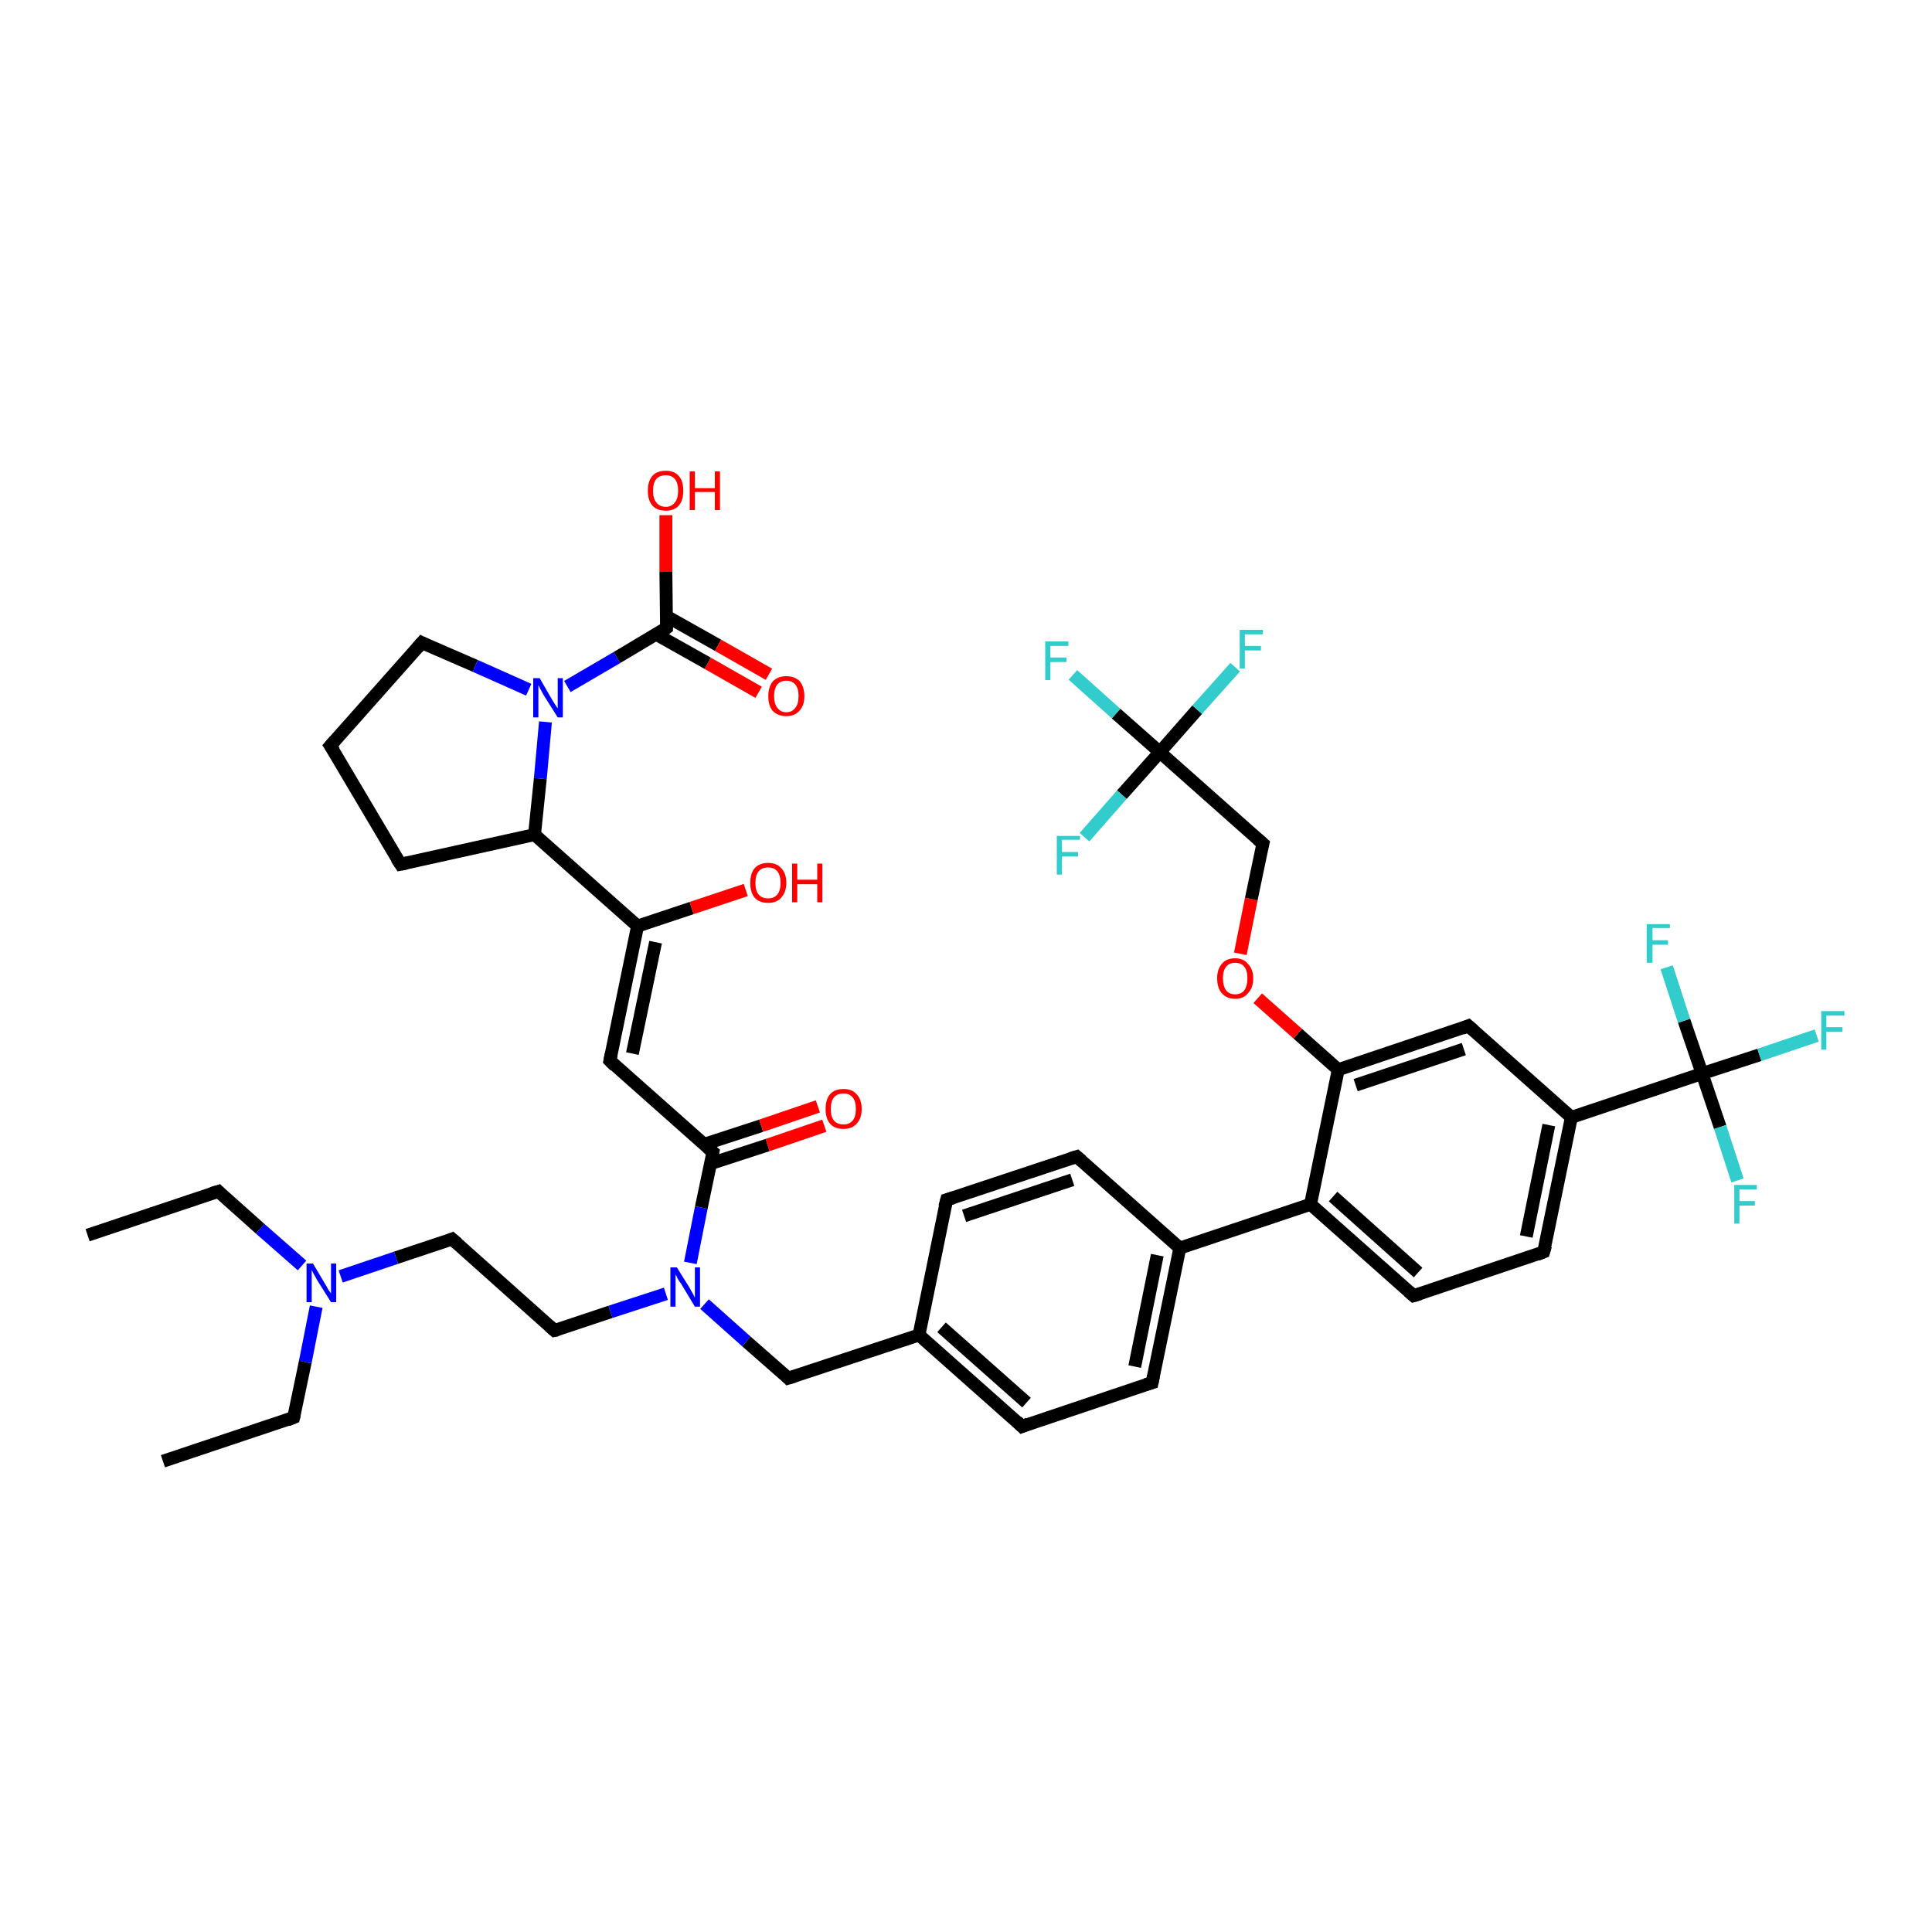 <?xml version='1.0' encoding='iso-8859-1'?>
<svg version='1.1' baseProfile='full'
              xmlns='http://www.w3.org/2000/svg'
                      xmlns:rdkit='http://www.rdkit.org/xml'
                      xmlns:xlink='http://www.w3.org/1999/xlink'
                  xml:space='preserve'
width='300px' height='300px' viewBox='0 0 300 300'>
<!-- END OF HEADER -->
<rect style='opacity:1.0;fill:#FFFFFF;stroke:none' width='300.0' height='300.0' x='0.0' y='0.0'> </rect>
<path class='bond-0 atom-0 atom-1' d='M 13.6,191.8 L 33.9,185.0' style='fill:none;fill-rule:evenodd;stroke:#000000;stroke-width:2.0px;stroke-linecap:butt;stroke-linejoin:miter;stroke-opacity:1' />
<path class='bond-1 atom-1 atom-2' d='M 33.9,185.0 L 40.4,190.8' style='fill:none;fill-rule:evenodd;stroke:#000000;stroke-width:2.0px;stroke-linecap:butt;stroke-linejoin:miter;stroke-opacity:1' />
<path class='bond-1 atom-1 atom-2' d='M 40.4,190.8 L 46.9,196.5' style='fill:none;fill-rule:evenodd;stroke:#0000FF;stroke-width:2.0px;stroke-linecap:butt;stroke-linejoin:miter;stroke-opacity:1' />
<path class='bond-2 atom-2 atom-3' d='M 49.1,202.9 L 47.4,211.5' style='fill:none;fill-rule:evenodd;stroke:#0000FF;stroke-width:2.0px;stroke-linecap:butt;stroke-linejoin:miter;stroke-opacity:1' />
<path class='bond-2 atom-2 atom-3' d='M 47.4,211.5 L 45.6,220.1' style='fill:none;fill-rule:evenodd;stroke:#000000;stroke-width:2.0px;stroke-linecap:butt;stroke-linejoin:miter;stroke-opacity:1' />
<path class='bond-3 atom-3 atom-4' d='M 45.6,220.1 L 25.3,226.9' style='fill:none;fill-rule:evenodd;stroke:#000000;stroke-width:2.0px;stroke-linecap:butt;stroke-linejoin:miter;stroke-opacity:1' />
<path class='bond-4 atom-2 atom-5' d='M 52.9,198.2 L 61.5,195.3' style='fill:none;fill-rule:evenodd;stroke:#0000FF;stroke-width:2.0px;stroke-linecap:butt;stroke-linejoin:miter;stroke-opacity:1' />
<path class='bond-4 atom-2 atom-5' d='M 61.5,195.3 L 70.2,192.4' style='fill:none;fill-rule:evenodd;stroke:#000000;stroke-width:2.0px;stroke-linecap:butt;stroke-linejoin:miter;stroke-opacity:1' />
<path class='bond-5 atom-5 atom-6' d='M 70.2,192.4 L 86.1,206.6' style='fill:none;fill-rule:evenodd;stroke:#000000;stroke-width:2.0px;stroke-linecap:butt;stroke-linejoin:miter;stroke-opacity:1' />
<path class='bond-6 atom-6 atom-7' d='M 86.1,206.6 L 94.8,203.7' style='fill:none;fill-rule:evenodd;stroke:#000000;stroke-width:2.0px;stroke-linecap:butt;stroke-linejoin:miter;stroke-opacity:1' />
<path class='bond-6 atom-6 atom-7' d='M 94.8,203.7 L 103.4,200.9' style='fill:none;fill-rule:evenodd;stroke:#0000FF;stroke-width:2.0px;stroke-linecap:butt;stroke-linejoin:miter;stroke-opacity:1' />
<path class='bond-7 atom-7 atom-8' d='M 109.4,202.5 L 115.9,208.3' style='fill:none;fill-rule:evenodd;stroke:#0000FF;stroke-width:2.0px;stroke-linecap:butt;stroke-linejoin:miter;stroke-opacity:1' />
<path class='bond-7 atom-7 atom-8' d='M 115.9,208.3 L 122.4,214.0' style='fill:none;fill-rule:evenodd;stroke:#000000;stroke-width:2.0px;stroke-linecap:butt;stroke-linejoin:miter;stroke-opacity:1' />
<path class='bond-8 atom-8 atom-9' d='M 122.4,214.0 L 142.7,207.3' style='fill:none;fill-rule:evenodd;stroke:#000000;stroke-width:2.0px;stroke-linecap:butt;stroke-linejoin:miter;stroke-opacity:1' />
<path class='bond-9 atom-9 atom-10' d='M 142.7,207.3 L 158.7,221.5' style='fill:none;fill-rule:evenodd;stroke:#000000;stroke-width:2.0px;stroke-linecap:butt;stroke-linejoin:miter;stroke-opacity:1' />
<path class='bond-9 atom-9 atom-10' d='M 146.2,206.1 L 159.4,217.8' style='fill:none;fill-rule:evenodd;stroke:#000000;stroke-width:2.0px;stroke-linecap:butt;stroke-linejoin:miter;stroke-opacity:1' />
<path class='bond-10 atom-10 atom-11' d='M 158.7,221.5 L 178.9,214.7' style='fill:none;fill-rule:evenodd;stroke:#000000;stroke-width:2.0px;stroke-linecap:butt;stroke-linejoin:miter;stroke-opacity:1' />
<path class='bond-11 atom-11 atom-12' d='M 178.9,214.7 L 183.2,193.8' style='fill:none;fill-rule:evenodd;stroke:#000000;stroke-width:2.0px;stroke-linecap:butt;stroke-linejoin:miter;stroke-opacity:1' />
<path class='bond-11 atom-11 atom-12' d='M 176.2,212.2 L 179.7,194.9' style='fill:none;fill-rule:evenodd;stroke:#000000;stroke-width:2.0px;stroke-linecap:butt;stroke-linejoin:miter;stroke-opacity:1' />
<path class='bond-12 atom-12 atom-13' d='M 183.2,193.8 L 167.2,179.6' style='fill:none;fill-rule:evenodd;stroke:#000000;stroke-width:2.0px;stroke-linecap:butt;stroke-linejoin:miter;stroke-opacity:1' />
<path class='bond-13 atom-13 atom-14' d='M 167.2,179.6 L 147.0,186.3' style='fill:none;fill-rule:evenodd;stroke:#000000;stroke-width:2.0px;stroke-linecap:butt;stroke-linejoin:miter;stroke-opacity:1' />
<path class='bond-13 atom-13 atom-14' d='M 166.5,183.2 L 149.7,188.8' style='fill:none;fill-rule:evenodd;stroke:#000000;stroke-width:2.0px;stroke-linecap:butt;stroke-linejoin:miter;stroke-opacity:1' />
<path class='bond-14 atom-12 atom-15' d='M 183.2,193.8 L 203.5,187.0' style='fill:none;fill-rule:evenodd;stroke:#000000;stroke-width:2.0px;stroke-linecap:butt;stroke-linejoin:miter;stroke-opacity:1' />
<path class='bond-15 atom-15 atom-16' d='M 203.5,187.0 L 219.5,201.2' style='fill:none;fill-rule:evenodd;stroke:#000000;stroke-width:2.0px;stroke-linecap:butt;stroke-linejoin:miter;stroke-opacity:1' />
<path class='bond-15 atom-15 atom-16' d='M 207.0,185.8 L 220.2,197.6' style='fill:none;fill-rule:evenodd;stroke:#000000;stroke-width:2.0px;stroke-linecap:butt;stroke-linejoin:miter;stroke-opacity:1' />
<path class='bond-16 atom-16 atom-17' d='M 219.5,201.2 L 239.7,194.4' style='fill:none;fill-rule:evenodd;stroke:#000000;stroke-width:2.0px;stroke-linecap:butt;stroke-linejoin:miter;stroke-opacity:1' />
<path class='bond-17 atom-17 atom-18' d='M 239.7,194.4 L 244.0,173.5' style='fill:none;fill-rule:evenodd;stroke:#000000;stroke-width:2.0px;stroke-linecap:butt;stroke-linejoin:miter;stroke-opacity:1' />
<path class='bond-17 atom-17 atom-18' d='M 237.0,192.0 L 240.5,174.7' style='fill:none;fill-rule:evenodd;stroke:#000000;stroke-width:2.0px;stroke-linecap:butt;stroke-linejoin:miter;stroke-opacity:1' />
<path class='bond-18 atom-18 atom-19' d='M 244.0,173.5 L 228.0,159.3' style='fill:none;fill-rule:evenodd;stroke:#000000;stroke-width:2.0px;stroke-linecap:butt;stroke-linejoin:miter;stroke-opacity:1' />
<path class='bond-19 atom-19 atom-20' d='M 228.0,159.3 L 207.8,166.1' style='fill:none;fill-rule:evenodd;stroke:#000000;stroke-width:2.0px;stroke-linecap:butt;stroke-linejoin:miter;stroke-opacity:1' />
<path class='bond-19 atom-19 atom-20' d='M 227.3,162.9 L 210.5,168.5' style='fill:none;fill-rule:evenodd;stroke:#000000;stroke-width:2.0px;stroke-linecap:butt;stroke-linejoin:miter;stroke-opacity:1' />
<path class='bond-20 atom-20 atom-21' d='M 207.8,166.1 L 201.5,160.5' style='fill:none;fill-rule:evenodd;stroke:#000000;stroke-width:2.0px;stroke-linecap:butt;stroke-linejoin:miter;stroke-opacity:1' />
<path class='bond-20 atom-20 atom-21' d='M 201.5,160.5 L 195.3,155.0' style='fill:none;fill-rule:evenodd;stroke:#FF0000;stroke-width:2.0px;stroke-linecap:butt;stroke-linejoin:miter;stroke-opacity:1' />
<path class='bond-21 atom-21 atom-22' d='M 192.6,148.1 L 194.3,139.6' style='fill:none;fill-rule:evenodd;stroke:#FF0000;stroke-width:2.0px;stroke-linecap:butt;stroke-linejoin:miter;stroke-opacity:1' />
<path class='bond-21 atom-21 atom-22' d='M 194.3,139.6 L 196.1,131.0' style='fill:none;fill-rule:evenodd;stroke:#000000;stroke-width:2.0px;stroke-linecap:butt;stroke-linejoin:miter;stroke-opacity:1' />
<path class='bond-22 atom-22 atom-23' d='M 196.1,131.0 L 180.1,116.8' style='fill:none;fill-rule:evenodd;stroke:#000000;stroke-width:2.0px;stroke-linecap:butt;stroke-linejoin:miter;stroke-opacity:1' />
<path class='bond-23 atom-23 atom-24' d='M 180.1,116.8 L 173.3,110.8' style='fill:none;fill-rule:evenodd;stroke:#000000;stroke-width:2.0px;stroke-linecap:butt;stroke-linejoin:miter;stroke-opacity:1' />
<path class='bond-23 atom-23 atom-24' d='M 173.3,110.8 L 166.6,104.8' style='fill:none;fill-rule:evenodd;stroke:#33CCCC;stroke-width:2.0px;stroke-linecap:butt;stroke-linejoin:miter;stroke-opacity:1' />
<path class='bond-24 atom-23 atom-25' d='M 180.1,116.8 L 185.9,110.2' style='fill:none;fill-rule:evenodd;stroke:#000000;stroke-width:2.0px;stroke-linecap:butt;stroke-linejoin:miter;stroke-opacity:1' />
<path class='bond-24 atom-23 atom-25' d='M 185.9,110.2 L 191.8,103.6' style='fill:none;fill-rule:evenodd;stroke:#33CCCC;stroke-width:2.0px;stroke-linecap:butt;stroke-linejoin:miter;stroke-opacity:1' />
<path class='bond-25 atom-23 atom-26' d='M 180.1,116.8 L 174.2,123.4' style='fill:none;fill-rule:evenodd;stroke:#000000;stroke-width:2.0px;stroke-linecap:butt;stroke-linejoin:miter;stroke-opacity:1' />
<path class='bond-25 atom-23 atom-26' d='M 174.2,123.4 L 168.4,130.0' style='fill:none;fill-rule:evenodd;stroke:#33CCCC;stroke-width:2.0px;stroke-linecap:butt;stroke-linejoin:miter;stroke-opacity:1' />
<path class='bond-26 atom-18 atom-27' d='M 244.0,173.5 L 264.3,166.7' style='fill:none;fill-rule:evenodd;stroke:#000000;stroke-width:2.0px;stroke-linecap:butt;stroke-linejoin:miter;stroke-opacity:1' />
<path class='bond-27 atom-27 atom-28' d='M 264.3,166.7 L 273.2,163.8' style='fill:none;fill-rule:evenodd;stroke:#000000;stroke-width:2.0px;stroke-linecap:butt;stroke-linejoin:miter;stroke-opacity:1' />
<path class='bond-27 atom-27 atom-28' d='M 273.2,163.8 L 282.1,160.8' style='fill:none;fill-rule:evenodd;stroke:#33CCCC;stroke-width:2.0px;stroke-linecap:butt;stroke-linejoin:miter;stroke-opacity:1' />
<path class='bond-28 atom-27 atom-29' d='M 264.3,166.7 L 267.1,175.0' style='fill:none;fill-rule:evenodd;stroke:#000000;stroke-width:2.0px;stroke-linecap:butt;stroke-linejoin:miter;stroke-opacity:1' />
<path class='bond-28 atom-27 atom-29' d='M 267.1,175.0 L 269.8,183.3' style='fill:none;fill-rule:evenodd;stroke:#33CCCC;stroke-width:2.0px;stroke-linecap:butt;stroke-linejoin:miter;stroke-opacity:1' />
<path class='bond-29 atom-27 atom-30' d='M 264.3,166.7 L 261.5,158.5' style='fill:none;fill-rule:evenodd;stroke:#000000;stroke-width:2.0px;stroke-linecap:butt;stroke-linejoin:miter;stroke-opacity:1' />
<path class='bond-29 atom-27 atom-30' d='M 261.5,158.5 L 258.8,150.2' style='fill:none;fill-rule:evenodd;stroke:#33CCCC;stroke-width:2.0px;stroke-linecap:butt;stroke-linejoin:miter;stroke-opacity:1' />
<path class='bond-30 atom-7 atom-31' d='M 107.2,196.1 L 108.9,187.5' style='fill:none;fill-rule:evenodd;stroke:#0000FF;stroke-width:2.0px;stroke-linecap:butt;stroke-linejoin:miter;stroke-opacity:1' />
<path class='bond-30 atom-7 atom-31' d='M 108.9,187.5 L 110.7,178.9' style='fill:none;fill-rule:evenodd;stroke:#000000;stroke-width:2.0px;stroke-linecap:butt;stroke-linejoin:miter;stroke-opacity:1' />
<path class='bond-31 atom-31 atom-32' d='M 110.3,180.7 L 119.2,177.8' style='fill:none;fill-rule:evenodd;stroke:#000000;stroke-width:2.0px;stroke-linecap:butt;stroke-linejoin:miter;stroke-opacity:1' />
<path class='bond-31 atom-31 atom-32' d='M 119.2,177.8 L 128.0,174.8' style='fill:none;fill-rule:evenodd;stroke:#FF0000;stroke-width:2.0px;stroke-linecap:butt;stroke-linejoin:miter;stroke-opacity:1' />
<path class='bond-31 atom-31 atom-32' d='M 109.3,177.7 L 118.2,174.8' style='fill:none;fill-rule:evenodd;stroke:#000000;stroke-width:2.0px;stroke-linecap:butt;stroke-linejoin:miter;stroke-opacity:1' />
<path class='bond-31 atom-31 atom-32' d='M 118.2,174.8 L 127.0,171.8' style='fill:none;fill-rule:evenodd;stroke:#FF0000;stroke-width:2.0px;stroke-linecap:butt;stroke-linejoin:miter;stroke-opacity:1' />
<path class='bond-32 atom-31 atom-33' d='M 110.7,178.9 L 94.7,164.7' style='fill:none;fill-rule:evenodd;stroke:#000000;stroke-width:2.0px;stroke-linecap:butt;stroke-linejoin:miter;stroke-opacity:1' />
<path class='bond-33 atom-33 atom-34' d='M 94.7,164.7 L 99.0,143.8' style='fill:none;fill-rule:evenodd;stroke:#000000;stroke-width:2.0px;stroke-linecap:butt;stroke-linejoin:miter;stroke-opacity:1' />
<path class='bond-33 atom-33 atom-34' d='M 98.2,163.6 L 101.8,146.3' style='fill:none;fill-rule:evenodd;stroke:#000000;stroke-width:2.0px;stroke-linecap:butt;stroke-linejoin:miter;stroke-opacity:1' />
<path class='bond-34 atom-34 atom-35' d='M 99.0,143.8 L 107.4,141.0' style='fill:none;fill-rule:evenodd;stroke:#000000;stroke-width:2.0px;stroke-linecap:butt;stroke-linejoin:miter;stroke-opacity:1' />
<path class='bond-34 atom-34 atom-35' d='M 107.4,141.0 L 115.8,138.2' style='fill:none;fill-rule:evenodd;stroke:#FF0000;stroke-width:2.0px;stroke-linecap:butt;stroke-linejoin:miter;stroke-opacity:1' />
<path class='bond-35 atom-34 atom-36' d='M 99.0,143.8 L 83.0,129.6' style='fill:none;fill-rule:evenodd;stroke:#000000;stroke-width:2.0px;stroke-linecap:butt;stroke-linejoin:miter;stroke-opacity:1' />
<path class='bond-36 atom-36 atom-37' d='M 83.0,129.6 L 62.2,134.2' style='fill:none;fill-rule:evenodd;stroke:#000000;stroke-width:2.0px;stroke-linecap:butt;stroke-linejoin:miter;stroke-opacity:1' />
<path class='bond-37 atom-37 atom-38' d='M 62.2,134.2 L 51.3,115.8' style='fill:none;fill-rule:evenodd;stroke:#000000;stroke-width:2.0px;stroke-linecap:butt;stroke-linejoin:miter;stroke-opacity:1' />
<path class='bond-38 atom-38 atom-39' d='M 51.3,115.8 L 65.5,99.8' style='fill:none;fill-rule:evenodd;stroke:#000000;stroke-width:2.0px;stroke-linecap:butt;stroke-linejoin:miter;stroke-opacity:1' />
<path class='bond-39 atom-39 atom-40' d='M 65.5,99.8 L 73.8,103.4' style='fill:none;fill-rule:evenodd;stroke:#000000;stroke-width:2.0px;stroke-linecap:butt;stroke-linejoin:miter;stroke-opacity:1' />
<path class='bond-39 atom-39 atom-40' d='M 73.8,103.4 L 82.1,107.1' style='fill:none;fill-rule:evenodd;stroke:#0000FF;stroke-width:2.0px;stroke-linecap:butt;stroke-linejoin:miter;stroke-opacity:1' />
<path class='bond-40 atom-40 atom-41' d='M 88.1,106.6 L 95.8,102.1' style='fill:none;fill-rule:evenodd;stroke:#0000FF;stroke-width:2.0px;stroke-linecap:butt;stroke-linejoin:miter;stroke-opacity:1' />
<path class='bond-40 atom-40 atom-41' d='M 95.8,102.1 L 103.5,97.5' style='fill:none;fill-rule:evenodd;stroke:#000000;stroke-width:2.0px;stroke-linecap:butt;stroke-linejoin:miter;stroke-opacity:1' />
<path class='bond-41 atom-41 atom-42' d='M 103.5,97.5 L 103.4,88.8' style='fill:none;fill-rule:evenodd;stroke:#000000;stroke-width:2.0px;stroke-linecap:butt;stroke-linejoin:miter;stroke-opacity:1' />
<path class='bond-41 atom-41 atom-42' d='M 103.4,88.8 L 103.4,80.0' style='fill:none;fill-rule:evenodd;stroke:#FF0000;stroke-width:2.0px;stroke-linecap:butt;stroke-linejoin:miter;stroke-opacity:1' />
<path class='bond-42 atom-41 atom-43' d='M 101.9,98.5 L 109.9,103.0' style='fill:none;fill-rule:evenodd;stroke:#000000;stroke-width:2.0px;stroke-linecap:butt;stroke-linejoin:miter;stroke-opacity:1' />
<path class='bond-42 atom-41 atom-43' d='M 109.9,103.0 L 117.8,107.5' style='fill:none;fill-rule:evenodd;stroke:#FF0000;stroke-width:2.0px;stroke-linecap:butt;stroke-linejoin:miter;stroke-opacity:1' />
<path class='bond-42 atom-41 atom-43' d='M 103.5,95.7 L 111.5,100.2' style='fill:none;fill-rule:evenodd;stroke:#000000;stroke-width:2.0px;stroke-linecap:butt;stroke-linejoin:miter;stroke-opacity:1' />
<path class='bond-42 atom-41 atom-43' d='M 111.5,100.2 L 119.4,104.7' style='fill:none;fill-rule:evenodd;stroke:#FF0000;stroke-width:2.0px;stroke-linecap:butt;stroke-linejoin:miter;stroke-opacity:1' />
<path class='bond-43 atom-14 atom-9' d='M 147.0,186.3 L 142.7,207.3' style='fill:none;fill-rule:evenodd;stroke:#000000;stroke-width:2.0px;stroke-linecap:butt;stroke-linejoin:miter;stroke-opacity:1' />
<path class='bond-44 atom-20 atom-15' d='M 207.8,166.1 L 203.5,187.0' style='fill:none;fill-rule:evenodd;stroke:#000000;stroke-width:2.0px;stroke-linecap:butt;stroke-linejoin:miter;stroke-opacity:1' />
<path class='bond-45 atom-40 atom-36' d='M 84.7,112.1 L 83.9,120.9' style='fill:none;fill-rule:evenodd;stroke:#0000FF;stroke-width:2.0px;stroke-linecap:butt;stroke-linejoin:miter;stroke-opacity:1' />
<path class='bond-45 atom-40 atom-36' d='M 83.9,120.9 L 83.0,129.6' style='fill:none;fill-rule:evenodd;stroke:#000000;stroke-width:2.0px;stroke-linecap:butt;stroke-linejoin:miter;stroke-opacity:1' />
<path d='M 32.9,185.3 L 33.9,185.0 L 34.2,185.3' style='fill:none;stroke:#000000;stroke-width:2.0px;stroke-linecap:butt;stroke-linejoin:miter;stroke-opacity:1;' />
<path d='M 45.7,219.7 L 45.6,220.1 L 44.6,220.5' style='fill:none;stroke:#000000;stroke-width:2.0px;stroke-linecap:butt;stroke-linejoin:miter;stroke-opacity:1;' />
<path d='M 69.7,192.6 L 70.2,192.4 L 71.0,193.1' style='fill:none;stroke:#000000;stroke-width:2.0px;stroke-linecap:butt;stroke-linejoin:miter;stroke-opacity:1;' />
<path d='M 85.3,205.9 L 86.1,206.6 L 86.6,206.5' style='fill:none;stroke:#000000;stroke-width:2.0px;stroke-linecap:butt;stroke-linejoin:miter;stroke-opacity:1;' />
<path d='M 122.1,213.7 L 122.4,214.0 L 123.4,213.7' style='fill:none;stroke:#000000;stroke-width:2.0px;stroke-linecap:butt;stroke-linejoin:miter;stroke-opacity:1;' />
<path d='M 157.9,220.7 L 158.7,221.5 L 159.7,221.1' style='fill:none;stroke:#000000;stroke-width:2.0px;stroke-linecap:butt;stroke-linejoin:miter;stroke-opacity:1;' />
<path d='M 177.9,215.0 L 178.9,214.7 L 179.1,213.7' style='fill:none;stroke:#000000;stroke-width:2.0px;stroke-linecap:butt;stroke-linejoin:miter;stroke-opacity:1;' />
<path d='M 168.0,180.3 L 167.2,179.6 L 166.2,179.9' style='fill:none;stroke:#000000;stroke-width:2.0px;stroke-linecap:butt;stroke-linejoin:miter;stroke-opacity:1;' />
<path d='M 148.0,186.0 L 147.0,186.3 L 146.7,187.4' style='fill:none;stroke:#000000;stroke-width:2.0px;stroke-linecap:butt;stroke-linejoin:miter;stroke-opacity:1;' />
<path d='M 218.7,200.5 L 219.5,201.2 L 220.5,200.9' style='fill:none;stroke:#000000;stroke-width:2.0px;stroke-linecap:butt;stroke-linejoin:miter;stroke-opacity:1;' />
<path d='M 238.7,194.8 L 239.7,194.4 L 240.0,193.4' style='fill:none;stroke:#000000;stroke-width:2.0px;stroke-linecap:butt;stroke-linejoin:miter;stroke-opacity:1;' />
<path d='M 228.8,160.0 L 228.0,159.3 L 227.0,159.7' style='fill:none;stroke:#000000;stroke-width:2.0px;stroke-linecap:butt;stroke-linejoin:miter;stroke-opacity:1;' />
<path d='M 196.0,131.4 L 196.1,131.0 L 195.3,130.3' style='fill:none;stroke:#000000;stroke-width:2.0px;stroke-linecap:butt;stroke-linejoin:miter;stroke-opacity:1;' />
<path d='M 110.6,179.4 L 110.7,178.9 L 109.9,178.2' style='fill:none;stroke:#000000;stroke-width:2.0px;stroke-linecap:butt;stroke-linejoin:miter;stroke-opacity:1;' />
<path d='M 95.5,165.5 L 94.7,164.7 L 94.9,163.7' style='fill:none;stroke:#000000;stroke-width:2.0px;stroke-linecap:butt;stroke-linejoin:miter;stroke-opacity:1;' />
<path d='M 63.2,134.0 L 62.2,134.2 L 61.6,133.3' style='fill:none;stroke:#000000;stroke-width:2.0px;stroke-linecap:butt;stroke-linejoin:miter;stroke-opacity:1;' />
<path d='M 51.9,116.7 L 51.3,115.8 L 52.0,115.0' style='fill:none;stroke:#000000;stroke-width:2.0px;stroke-linecap:butt;stroke-linejoin:miter;stroke-opacity:1;' />
<path d='M 64.8,100.6 L 65.5,99.8 L 65.9,100.0' style='fill:none;stroke:#000000;stroke-width:2.0px;stroke-linecap:butt;stroke-linejoin:miter;stroke-opacity:1;' />
<path d='M 103.1,97.8 L 103.5,97.5 L 103.5,97.1' style='fill:none;stroke:#000000;stroke-width:2.0px;stroke-linecap:butt;stroke-linejoin:miter;stroke-opacity:1;' />
<path class='atom-2' d='M 48.6 196.2
L 50.5 199.4
Q 50.7 199.7, 51.0 200.3
Q 51.4 200.8, 51.4 200.9
L 51.4 196.2
L 52.2 196.2
L 52.2 202.2
L 51.4 202.2
L 49.2 198.7
Q 49.0 198.3, 48.7 197.8
Q 48.5 197.4, 48.4 197.2
L 48.4 202.2
L 47.6 202.2
L 47.6 196.2
L 48.6 196.2
' fill='#0000FF'/>
<path class='atom-7' d='M 105.1 196.8
L 107.1 200.0
Q 107.3 200.4, 107.6 200.9
Q 107.9 201.5, 107.9 201.5
L 107.9 196.8
L 108.7 196.8
L 108.7 202.9
L 107.9 202.9
L 105.8 199.4
Q 105.5 199.0, 105.2 198.5
Q 105.0 198.0, 104.9 197.9
L 104.9 202.9
L 104.1 202.9
L 104.1 196.8
L 105.1 196.8
' fill='#0000FF'/>
<path class='atom-21' d='M 189.0 151.9
Q 189.0 150.5, 189.7 149.7
Q 190.4 148.8, 191.8 148.8
Q 193.1 148.8, 193.8 149.7
Q 194.6 150.5, 194.6 151.9
Q 194.6 153.4, 193.8 154.2
Q 193.1 155.1, 191.8 155.1
Q 190.5 155.1, 189.7 154.2
Q 189.0 153.4, 189.0 151.9
M 191.8 154.4
Q 192.7 154.4, 193.2 153.8
Q 193.7 153.1, 193.7 151.9
Q 193.7 150.7, 193.2 150.1
Q 192.7 149.5, 191.8 149.5
Q 190.9 149.5, 190.4 150.1
Q 189.9 150.7, 189.9 151.9
Q 189.9 153.1, 190.4 153.8
Q 190.9 154.4, 191.8 154.4
' fill='#FF0000'/>
<path class='atom-24' d='M 162.3 99.6
L 165.9 99.6
L 165.9 100.3
L 163.1 100.3
L 163.1 102.1
L 165.6 102.1
L 165.6 102.8
L 163.1 102.8
L 163.1 105.6
L 162.3 105.6
L 162.3 99.6
' fill='#33CCCC'/>
<path class='atom-25' d='M 192.5 97.8
L 196.1 97.8
L 196.1 98.5
L 193.3 98.5
L 193.3 100.3
L 195.8 100.3
L 195.8 101.0
L 193.3 101.0
L 193.3 103.8
L 192.5 103.8
L 192.5 97.8
' fill='#33CCCC'/>
<path class='atom-26' d='M 164.1 129.8
L 167.7 129.8
L 167.7 130.4
L 164.9 130.4
L 164.9 132.3
L 167.4 132.3
L 167.4 133.0
L 164.9 133.0
L 164.9 135.8
L 164.1 135.8
L 164.1 129.8
' fill='#33CCCC'/>
<path class='atom-28' d='M 282.8 157.0
L 286.4 157.0
L 286.4 157.7
L 283.6 157.7
L 283.6 159.5
L 286.1 159.5
L 286.1 160.2
L 283.6 160.2
L 283.6 163.0
L 282.8 163.0
L 282.8 157.0
' fill='#33CCCC'/>
<path class='atom-29' d='M 269.3 184.0
L 272.8 184.0
L 272.8 184.7
L 270.1 184.7
L 270.1 186.5
L 272.5 186.5
L 272.5 187.2
L 270.1 187.2
L 270.1 190.0
L 269.3 190.0
L 269.3 184.0
' fill='#33CCCC'/>
<path class='atom-30' d='M 255.7 143.5
L 259.3 143.5
L 259.3 144.1
L 256.6 144.1
L 256.6 146.0
L 259.0 146.0
L 259.0 146.7
L 256.6 146.7
L 256.6 149.5
L 255.7 149.5
L 255.7 143.5
' fill='#33CCCC'/>
<path class='atom-32' d='M 128.2 172.2
Q 128.2 170.7, 128.9 169.9
Q 129.6 169.1, 131.0 169.1
Q 132.3 169.1, 133.0 169.9
Q 133.8 170.7, 133.8 172.2
Q 133.8 173.7, 133.0 174.5
Q 132.3 175.3, 131.0 175.3
Q 129.6 175.3, 128.9 174.5
Q 128.2 173.7, 128.2 172.2
M 131.0 174.6
Q 131.9 174.6, 132.4 174.0
Q 132.9 173.4, 132.9 172.2
Q 132.9 171.0, 132.4 170.4
Q 131.9 169.8, 131.0 169.8
Q 130.0 169.8, 129.5 170.4
Q 129.0 171.0, 129.0 172.2
Q 129.0 173.4, 129.5 174.0
Q 130.0 174.6, 131.0 174.6
' fill='#FF0000'/>
<path class='atom-35' d='M 116.5 137.1
Q 116.5 135.6, 117.2 134.8
Q 117.9 134.0, 119.3 134.0
Q 120.6 134.0, 121.3 134.8
Q 122.1 135.6, 122.1 137.1
Q 122.1 138.5, 121.3 139.4
Q 120.6 140.2, 119.3 140.2
Q 117.9 140.2, 117.2 139.4
Q 116.5 138.6, 116.5 137.1
M 119.3 139.5
Q 120.2 139.5, 120.7 138.9
Q 121.2 138.3, 121.2 137.1
Q 121.2 135.9, 120.7 135.3
Q 120.2 134.7, 119.3 134.7
Q 118.3 134.7, 117.8 135.3
Q 117.3 135.9, 117.3 137.1
Q 117.3 138.3, 117.8 138.9
Q 118.3 139.5, 119.3 139.5
' fill='#FF0000'/>
<path class='atom-35' d='M 123.0 134.1
L 123.8 134.1
L 123.8 136.6
L 126.9 136.6
L 126.9 134.1
L 127.7 134.1
L 127.7 140.1
L 126.9 140.1
L 126.9 137.3
L 123.8 137.3
L 123.8 140.1
L 123.0 140.1
L 123.0 134.1
' fill='#FF0000'/>
<path class='atom-40' d='M 83.8 105.3
L 85.7 108.6
Q 85.9 108.9, 86.2 109.4
Q 86.6 110.0, 86.6 110.0
L 86.6 105.3
L 87.4 105.3
L 87.4 111.4
L 86.6 111.4
L 84.4 107.9
Q 84.2 107.5, 83.9 107.0
Q 83.7 106.5, 83.6 106.4
L 83.6 111.4
L 82.8 111.4
L 82.8 105.3
L 83.8 105.3
' fill='#0000FF'/>
<path class='atom-42' d='M 100.6 76.2
Q 100.6 74.7, 101.3 73.9
Q 102.0 73.1, 103.4 73.1
Q 104.7 73.1, 105.4 73.9
Q 106.1 74.7, 106.1 76.2
Q 106.1 77.7, 105.4 78.5
Q 104.7 79.3, 103.4 79.3
Q 102.0 79.3, 101.3 78.5
Q 100.6 77.7, 100.6 76.2
M 103.4 78.7
Q 104.3 78.7, 104.8 78.0
Q 105.3 77.4, 105.3 76.2
Q 105.3 75.0, 104.8 74.4
Q 104.3 73.8, 103.4 73.8
Q 102.4 73.8, 101.9 74.4
Q 101.4 75.0, 101.4 76.2
Q 101.4 77.4, 101.9 78.0
Q 102.4 78.7, 103.4 78.7
' fill='#FF0000'/>
<path class='atom-42' d='M 107.1 73.2
L 107.9 73.2
L 107.9 75.8
L 111.0 75.8
L 111.0 73.2
L 111.8 73.2
L 111.8 79.2
L 111.0 79.2
L 111.0 76.4
L 107.9 76.4
L 107.9 79.2
L 107.1 79.2
L 107.1 73.2
' fill='#FF0000'/>
<path class='atom-43' d='M 119.3 108.1
Q 119.3 106.7, 120.0 105.8
Q 120.8 105.0, 122.1 105.0
Q 123.4 105.0, 124.2 105.8
Q 124.9 106.7, 124.9 108.1
Q 124.9 109.6, 124.1 110.4
Q 123.4 111.2, 122.1 111.2
Q 120.8 111.2, 120.0 110.4
Q 119.3 109.6, 119.3 108.1
M 122.1 110.6
Q 123.0 110.6, 123.5 109.9
Q 124.0 109.3, 124.0 108.1
Q 124.0 106.9, 123.5 106.3
Q 123.0 105.7, 122.1 105.7
Q 121.2 105.7, 120.7 106.3
Q 120.2 106.9, 120.2 108.1
Q 120.2 109.3, 120.7 109.9
Q 121.2 110.6, 122.1 110.6
' fill='#FF0000'/>
</svg>
